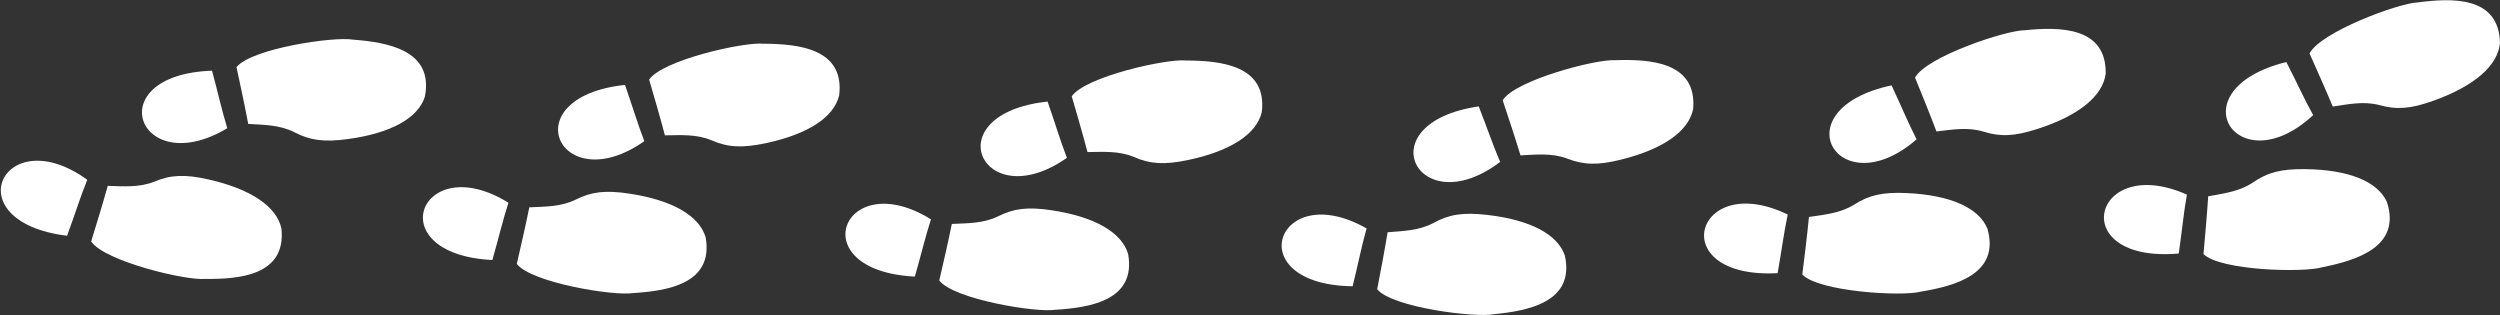 <?xml version="1.0" encoding="UTF-8"?>
<svg width="1522px" height="192px" viewBox="0 0 1522 192" version="1.1" xmlns="http://www.w3.org/2000/svg" xmlns:xlink="http://www.w3.org/1999/xlink">
    <rect x="0" y="0" width="1522" height="192" fill="#333333" stroke="none"/>
    <!-- Generator: Sketch 52.3 (67297) - http://www.bohemiancoding.com/sketch -->
    <title>shoe-prints-grey</title>
    <desc>Created with Sketch.</desc>
    <g id="Page-1" stroke="none" stroke-width="1" fill="none" fill-rule="evenodd">
        <g id="shoe-prints-grey" transform="translate(765, 86.5) rotate(46) translate(-765, -86.5) translate(185, -520)" fill="#FFFFFF" fill-rule="nonzero">
            <g id="layer1" transform="translate(144.747, 1069.748) rotate(46.487) translate(-144.747, -1069.748) translate(69.747, 941.748)">
                <path d="M57.472,119.805 C46.502,123.693 36.816,126.172 22.901,130.598 C28.357,200.144 92.228,172.417 57.472,119.805 Z M54.308,107.186 C54.495,97.523 53.997,88.209 58.089,79.023 C62.737,69.172 63.48,60.532 60.909,46.226 C56.231,20.207 46.344,3.985 32.991,0.423 C4.508,-3.821 0.98,24.732 0.29,45.619 C-1.282,57.308 8.397,107.331 20.101,115.804 C31.604,112.8 42.897,109.853 54.308,107.186 L54.308,107.186 Z" id="path2890"></path>
                <path d="M92.548,203.597 C103.518,207.485 113.204,209.964 127.119,214.389 C121.663,283.936 57.792,256.209 92.548,203.597 Z M95.712,190.978 C95.525,181.315 96.023,172.001 91.931,162.814 C87.282,152.964 86.54,144.323 89.111,130.018 C93.788,103.999 103.676,87.777 117.029,84.215 C145.511,79.97 149.039,108.524 149.73,129.41 C151.302,141.099 141.623,191.122 129.918,199.595 C118.416,196.592 107.123,193.645 95.712,190.978 Z" id="path2890-7"></path>
            </g>
            <g id="svg_4" transform="translate(700.074, 525.458) rotate(40.236) translate(-700.074, -525.458) translate(625.074, 396.958)">
                <path d="M57.462,120.748 C46.492,124.636 36.806,127.115 22.891,131.54 C28.347,201.087 92.218,173.36 57.462,120.748 Z M54.298,108.129 C54.485,98.466 53.987,89.152 58.079,79.965 C62.727,70.115 63.47,61.474 60.899,47.169 C56.221,21.15 46.334,4.928 32.981,1.366 C4.498,-2.879 0.97,25.675 0.28,46.561 C-1.292,58.25 8.387,108.273 20.091,116.747 C31.594,113.743 42.887,110.796 54.298,108.129 L54.298,108.129 Z" id="svg_5"></path>
                <path d="M92.538,204.54 C103.508,208.428 113.194,210.907 127.109,215.332 C121.653,284.879 57.782,257.151 92.538,204.54 Z M95.702,191.921 C95.515,182.257 96.013,172.943 91.921,163.757 C87.273,153.906 86.53,145.266 89.101,130.961 C93.779,104.941 103.666,88.72 117.019,85.158 C145.502,80.913 149.03,109.467 149.72,130.353 C151.292,142.042 141.613,192.065 129.909,200.538 C118.406,197.535 107.113,194.588 95.702,191.921 L95.702,191.921 Z" id="svg_6"></path>
            </g>
            <g id="svg_7" transform="translate(867.426, 332.945) rotate(36.448) translate(-867.426, -332.945) translate(792.426, 204.445)">
                <path d="M57.462,120.748 C46.492,124.636 36.806,127.115 22.891,131.54 C28.347,201.087 92.218,173.36 57.462,120.748 Z M54.298,108.129 C54.485,98.466 53.987,89.152 58.079,79.965 C62.728,70.115 63.47,61.474 60.899,47.169 C56.221,21.15 46.334,4.928 32.981,1.366 C4.498,-2.879 0.97,25.675 0.28,46.561 C-1.292,58.25 8.387,108.273 20.092,116.747 C31.594,113.743 42.887,110.796 54.298,108.129 L54.298,108.129 Z" id="svg_8"></path>
                <path d="M92.538,204.54 C103.508,208.428 113.194,210.907 127.109,215.332 C121.653,284.879 57.782,257.151 92.538,204.54 Z M95.702,191.921 C95.515,182.257 96.013,172.943 91.921,163.757 C87.273,153.906 86.53,145.266 89.101,130.961 C93.779,104.941 103.666,88.72 117.019,85.158 C145.502,80.913 149.03,109.467 149.72,130.353 C151.292,142.042 141.613,192.065 129.909,200.538 C118.406,197.535 107.113,194.588 95.702,191.921 L95.702,191.921 Z" id="svg_9"></path>
            </g>
            <g id="svg_10" transform="translate(1025.085, 148.702) rotate(34.526) translate(-1025.085, -148.702) translate(950.085, 20.202)">
                <path d="M57.462,120.748 C46.492,124.636 36.806,127.115 22.891,131.54 C28.347,201.087 92.218,173.36 57.462,120.748 Z M54.298,108.129 C54.485,98.466 53.987,89.152 58.079,79.965 C62.728,70.115 63.47,61.474 60.899,47.169 C56.221,21.15 46.334,4.928 32.981,1.366 C4.498,-2.879 0.97,25.675 0.28,46.561 C-1.292,58.25 8.387,108.273 20.092,116.747 C31.594,113.743 42.887,110.796 54.298,108.129 L54.298,108.129 Z" id="svg_11"></path>
                <path d="M92.538,204.54 C103.508,208.428 113.194,210.907 127.109,215.332 C121.653,284.879 57.782,257.151 92.538,204.54 Z M95.702,191.921 C95.515,182.257 96.013,172.943 91.921,163.757 C87.273,153.906 86.53,145.266 89.101,130.961 C93.779,104.941 103.666,88.72 117.019,85.158 C145.502,80.913 149.03,109.467 149.72,130.353 C151.292,142.042 141.613,192.065 129.909,200.538 C118.406,197.535 107.113,194.588 95.702,191.921 L95.702,191.921 Z" id="svg_12"></path>
            </g>
            <g id="svg_1" transform="translate(514.425, 713.766) rotate(42.378) translate(-514.425, -713.766) translate(439.425, 585.266)">
                <path d="M57.462,120.748 C46.492,124.636 36.806,127.115 22.891,131.54 C28.347,201.087 92.218,173.36 57.462,120.748 Z M54.298,108.129 C54.485,98.466 53.987,89.152 58.079,79.965 C62.727,70.115 63.47,61.474 60.899,47.169 C56.221,21.15 46.334,4.928 32.981,1.366 C4.498,-2.879 0.97,25.675 0.28,46.561 C-1.292,58.25 8.387,108.273 20.091,116.747 C31.594,113.743 42.887,110.796 54.298,108.129 L54.298,108.129 Z" id="svg_2"></path>
                <path d="M92.538,204.54 C103.508,208.428 113.194,210.907 127.109,215.332 C121.653,284.879 57.782,257.151 92.538,204.54 Z M95.702,191.921 C95.515,182.257 96.013,172.943 91.921,163.757 C87.273,153.906 86.53,145.266 89.101,130.961 C93.779,104.941 103.666,88.72 117.019,85.158 C145.502,80.913 149.03,109.467 149.72,130.353 C151.292,142.042 141.613,192.065 129.909,200.538 C118.406,197.535 107.113,194.588 95.702,191.921 L95.702,191.921 Z" id="svg_3"></path>
            </g>
            <g id="svg_13" transform="translate(328.419, 891.76) rotate(42.337) translate(-328.419, -891.76) translate(253.419, 763.26)">
                <path d="M57.462,120.748 C46.492,124.636 36.806,127.115 22.891,131.54 C28.347,201.087 92.218,173.36 57.462,120.748 Z M54.298,108.129 C54.485,98.466 53.987,89.152 58.079,79.965 C62.727,70.115 63.47,61.474 60.899,47.169 C56.221,21.15 46.334,4.928 32.981,1.366 C4.498,-2.879 0.97,25.675 0.28,46.561 C-1.292,58.25 8.387,108.273 20.091,116.747 C31.594,113.743 42.887,110.796 54.298,108.129 L54.298,108.129 Z" id="svg_14"></path>
                <path d="M92.538,204.54 C103.508,208.428 113.194,210.907 127.109,215.332 C121.653,284.879 57.782,257.151 92.538,204.54 Z M95.702,191.921 C95.515,182.257 96.013,172.943 91.921,163.757 C87.273,153.906 86.53,145.266 89.101,130.961 C93.779,104.941 103.666,88.72 117.019,85.158 C145.502,80.913 149.03,109.467 149.72,130.353 C151.292,142.042 141.613,192.065 129.909,200.538 C118.406,197.535 107.113,194.588 95.702,191.921 L95.702,191.921 Z" id="svg_15"></path>
            </g>
        </g>
    </g>
</svg>